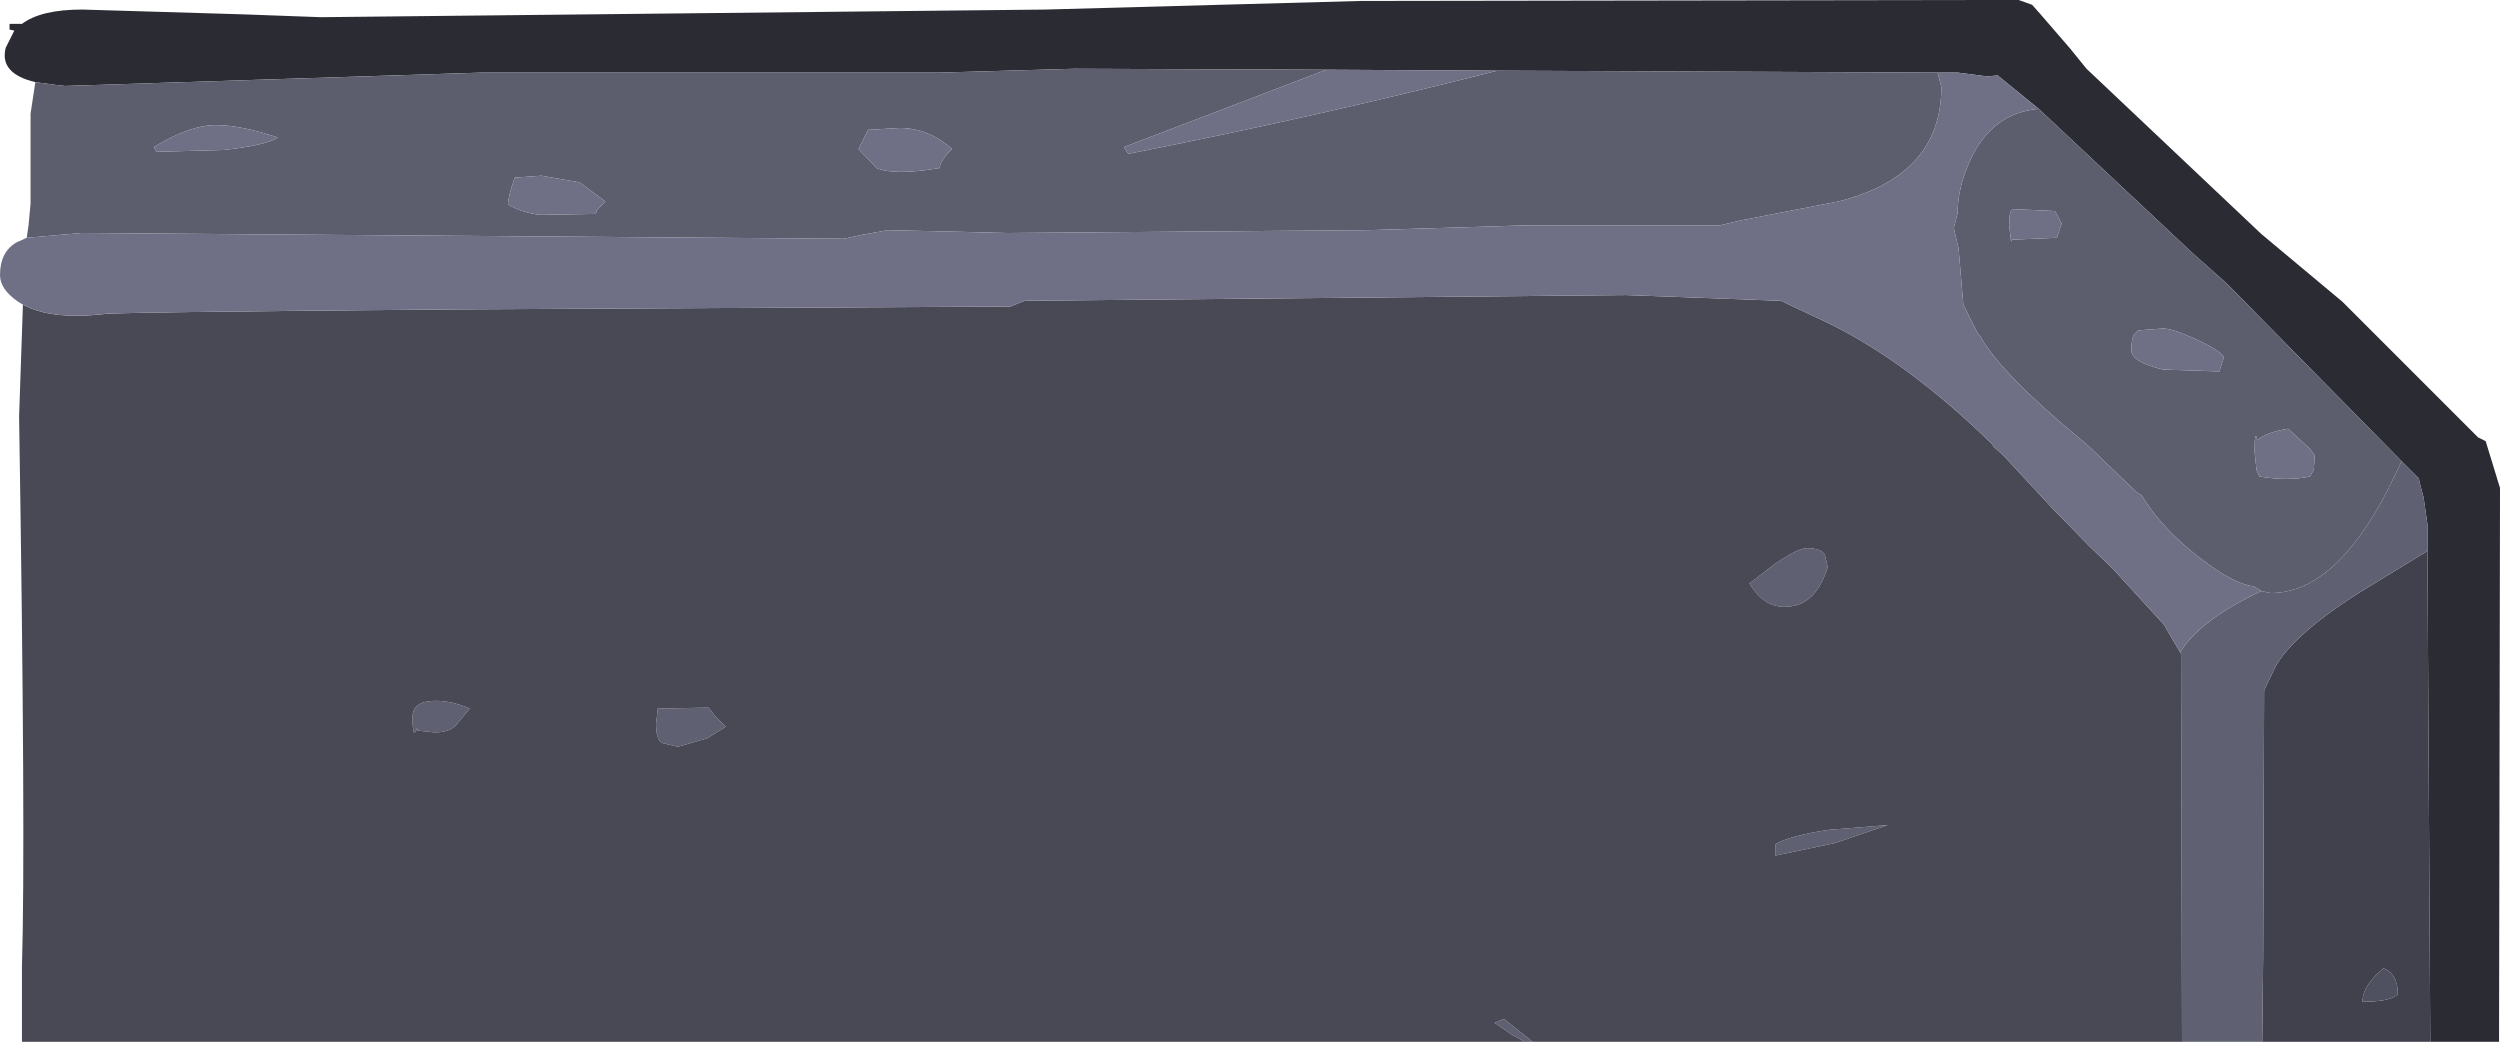 <?xml version="1.0" encoding="UTF-8" standalone="no"?>
<svg xmlns:ffdec="https://www.free-decompiler.com/flash" xmlns:xlink="http://www.w3.org/1999/xlink" ffdec:objectType="frame" height="54.55px" width="130.9px" xmlns="http://www.w3.org/2000/svg">
  <g transform="matrix(1.0, 0.0, 0.0, 1.0, 0.0, 0.05)">
    <use ffdec:characterId="11" height="54.55" transform="matrix(1.0, 0.0, 0.0, 1.0, 0.0, -0.05)" width="130.9" xlink:href="#shape0"/>
  </g>
  <defs>
    <g id="shape0" transform="matrix(1.0, 0.0, 0.0, 1.0, 0.0, 0.05)">
      <path d="M1.85 4.25 Q-0.05 3.8 0.3 2.45 L0.75 1.55 0.5 1.5 0.5 1.2 1.15 1.2 Q2.15 0.45 4.3 0.45 L12.7 0.7 16.8 0.85 54.75 0.45 71.25 0.0 104.05 -0.05 105.7 -0.05 106.4 0.2 106.8 0.65 108.4 2.5 109.25 3.55 118.4 12.2 122.65 15.75 129.75 22.85 130.15 23.05 130.9 25.5 130.9 25.85 130.85 54.5 127.25 54.5 127.1 28.8 127.1 27.4 126.9 26.0 126.7 25.25 126.65 25.0 125.75 24.1 116.6 14.8 114.8 13.2 106.75 5.65 104.6 3.9 104.05 3.95 102.5 3.75 101.45 3.75 78.4 3.65 69.45 3.6 56.25 3.55 49.25 3.75 25.25 3.75 3.4 4.45 3.0 4.4 2.95 4.4 1.85 4.25" fill="#2b2b33" fill-rule="evenodd" stroke="none"/>
      <path d="M127.25 54.5 L118.45 54.5 118.5 50.05 118.55 36.1 119.0 35.15 Q119.75 33.4 123.5 31.0 L127.1 28.8 127.25 54.5 M123.7 52.4 Q125.2 52.4 125.55 52.0 125.55 50.95 124.8 50.65 123.7 51.55 123.7 52.4" fill="#40414d" fill-rule="evenodd" stroke="none"/>
      <path d="M123.7 52.4 Q123.7 51.55 124.8 50.65 125.55 50.95 125.55 52.0 125.2 52.4 123.7 52.4" fill="#4f5060" fill-rule="evenodd" stroke="none"/>
      <path d="M118.45 54.5 L114.25 54.5 114.2 34.2 114.15 34.1 Q115.2 32.4 118.4 30.9 L118.9 31.0 Q122.25 31.0 125.05 25.55 L125.75 24.1 126.65 25.0 126.7 25.25 126.9 26.0 127.1 27.4 127.1 28.8 123.5 31.0 Q119.75 33.4 119.0 35.15 L118.55 36.1 118.5 50.05 118.45 54.5 M80.25 54.5 L80.2 54.5 79.75 54.5 79.75 54.45 79.2 54.15 78.25 53.5 78.75 53.3 80.25 54.5 M92.95 44.15 Q93.75 43.7 95.75 43.4 L98.85 43.15 96.05 44.1 92.95 44.75 92.95 44.15 M94.6 28.65 Q95.35 28.65 95.55 29.0 L95.7 29.65 Q95.1 31.55 93.75 31.7 92.45 31.9 91.6 30.5 L92.9 29.5 Q94.15 28.65 94.6 28.65 M37.1 37.0 L37.45 37.45 38.0 38.0 37.05 38.6 35.5 39.05 34.65 38.85 Q34.35 38.65 34.35 37.85 L34.45 37.0 34.5 37.05 37.1 37.0 M24.6 37.05 L23.85 37.95 Q23.5 38.3 22.75 38.3 L21.85 38.2 21.85 38.05 Q21.6 38.75 21.6 37.5 21.6 36.7 22.65 36.65 23.55 36.6 24.6 37.05" fill="#5f6072" fill-rule="evenodd" stroke="none"/>
      <path d="M114.25 54.5 L80.25 54.5 78.75 53.3 78.25 53.5 79.2 54.15 79.75 54.45 79.75 54.5 1.15 54.5 1.15 50.5 Q1.35 44.05 1.0 21.75 L1.2 15.9 Q2.65 16.7 5.4 16.4 5.4 16.3 23.9 16.15 L52.9 16.0 53.65 15.7 85.15 15.4 93.25 15.7 95.8 16.9 Q99.95 18.95 104.3 23.2 L104.4 23.35 104.9 23.8 107.4 26.5 109.4 28.55 110.6 29.7 113.3 32.65 114.15 34.1 114.2 34.2 114.25 54.5 M94.6 28.65 Q94.15 28.65 92.9 29.5 L91.6 30.5 Q92.45 31.9 93.75 31.7 95.1 31.55 95.7 29.65 L95.55 29.0 Q95.35 28.65 94.6 28.65 M92.95 44.15 L92.95 44.75 96.05 44.1 98.85 43.15 95.75 43.4 Q93.75 43.7 92.95 44.15 M24.6 37.05 Q23.55 36.6 22.65 36.65 21.6 36.7 21.6 37.5 21.6 38.75 21.85 38.05 L21.85 38.2 22.75 38.3 Q23.5 38.3 23.85 37.95 L24.6 37.05 M37.1 37.0 L34.5 37.05 34.45 37.0 34.35 37.85 Q34.35 38.65 34.65 38.85 L35.5 39.05 37.05 38.6 38.0 38.0 37.45 37.45 37.1 37.0" fill="#484955" fill-rule="evenodd" stroke="none"/>
      <path d="M1.4 12.4 L1.5 11.7 1.6 10.6 1.6 5.9 1.85 4.25 2.95 4.4 3.0 4.4 3.4 4.45 25.25 3.75 49.25 3.75 56.25 3.55 69.45 3.6 58.85 7.65 59.0 7.9 59.1 8.0 Q69.0 6.05 78.4 3.65 L101.45 3.75 101.65 4.5 Q101.65 9.15 96.25 10.5 L91.1 11.5 90.05 11.75 79.9 11.75 71.65 12.0 52.75 12.15 50.75 12.1 46.5 12.0 45.1 12.25 44.2 12.45 4.25 12.15 1.4 12.4 M106.75 5.65 L114.8 13.2 116.6 14.8 125.75 24.1 125.05 25.55 Q122.25 31.0 118.9 31.0 L118.4 30.9 118.0 30.65 Q117.15 30.55 115.85 29.65 113.35 27.9 112.15 25.9 L111.85 25.7 109.35 23.3 109.0 23.0 Q104.75 19.5 103.65 17.5 L103.55 17.4 102.8 15.9 102.55 12.95 102.3 11.9 102.5 11.1 Q102.5 9.7 103.25 8.15 104.4 5.85 106.75 5.65 M105.2 11.75 L105.3 12.6 105.35 12.5 107.7 12.4 107.95 11.65 107.6 11.0 105.45 10.9 105.35 10.95 Q105.2 11.0 105.2 11.75 M111.95 17.25 L111.8 17.4 Q111.6 17.55 111.6 18.3 111.6 18.9 113.25 19.3 L116.2 19.4 116.45 18.65 Q116.25 18.3 114.95 17.7 113.75 17.15 113.25 17.15 L111.95 17.25 M119.8 22.4 Q118.6 22.6 118.2 23.0 118.05 22.35 118.05 23.6 L118.15 24.55 118.3 24.9 Q119.8 25.15 120.95 24.9 L121.15 24.55 121.2 23.8 120.95 23.45 119.8 22.4 M47.1 6.65 L45.45 6.75 44.95 7.75 45.9 8.75 Q46.8 9.15 49.2 8.75 49.2 8.4 49.85 7.75 48.6 6.65 47.1 6.65 M28.3 11.2 L31.2 11.15 31.25 10.95 31.7 10.5 30.35 9.5 28.35 9.15 26.95 9.25 Q26.6 10.25 26.6 10.65 27.35 11.1 28.3 11.2 M14.55 7.15 Q12.6 6.5 11.3 6.5 9.95 6.5 8.05 7.65 L8.2 7.9 11.75 7.8 Q13.95 7.55 14.55 7.15" fill="#5c5e6d" fill-rule="evenodd" stroke="none"/>
      <path d="M1.2 15.9 L0.95 15.75 Q0.0 15.1 0.0 14.35 0.0 13.15 0.85 12.65 L1.4 12.4 4.25 12.15 44.2 12.45 45.1 12.25 46.5 12.0 50.75 12.1 52.75 12.15 71.65 12.0 79.9 11.75 90.05 11.75 91.1 11.5 96.25 10.5 Q101.65 9.15 101.65 4.5 L101.45 3.75 102.5 3.75 104.05 3.95 104.6 3.9 106.75 5.65 Q104.4 5.85 103.25 8.15 102.5 9.7 102.5 11.1 L102.3 11.9 102.55 12.95 102.8 15.9 103.55 17.4 103.65 17.5 Q104.75 19.5 109.0 23.0 L109.35 23.3 111.85 25.7 112.15 25.9 Q113.35 27.9 115.85 29.65 117.15 30.55 118.0 30.65 L118.4 30.9 Q115.2 32.4 114.15 34.1 L113.3 32.65 110.6 29.7 109.4 28.55 107.4 26.5 104.9 23.8 104.4 23.35 104.3 23.2 Q99.95 18.95 95.8 16.9 L93.25 15.7 85.15 15.4 53.65 15.7 52.9 16.0 23.9 16.15 Q5.4 16.3 5.4 16.4 2.65 16.7 1.2 15.9 M69.45 3.6 L78.4 3.65 Q69.0 6.05 59.1 8.0 L59.0 7.9 58.85 7.65 69.45 3.6 M105.2 11.75 Q105.2 11.0 105.35 10.95 L105.45 10.9 107.6 11.0 107.95 11.65 107.7 12.4 105.35 12.5 105.3 12.6 105.2 11.75 M111.95 17.25 L113.25 17.15 Q113.75 17.15 114.95 17.7 116.25 18.3 116.45 18.65 L116.2 19.4 113.25 19.3 Q111.6 18.9 111.6 18.3 111.6 17.55 111.8 17.4 L111.95 17.25 M119.8 22.4 L120.95 23.45 121.2 23.8 121.15 24.55 120.95 24.9 Q119.8 25.15 118.3 24.9 L118.15 24.55 118.05 23.6 Q118.05 22.35 118.2 23.0 118.6 22.6 119.8 22.4 M28.3 11.2 Q27.35 11.1 26.6 10.65 26.6 10.25 26.95 9.25 L28.35 9.15 30.35 9.5 31.7 10.5 31.25 10.95 31.2 11.15 28.3 11.2 M47.1 6.65 Q48.6 6.65 49.85 7.75 49.2 8.4 49.2 8.75 46.8 9.15 45.9 8.75 L44.95 7.75 45.45 6.75 47.1 6.65 M14.55 7.15 Q13.95 7.55 11.75 7.8 L8.2 7.9 8.05 7.65 Q9.95 6.5 11.3 6.5 12.6 6.5 14.55 7.15" fill="#6f7086" fill-rule="evenodd" stroke="none"/>
    </g>
  </defs>
</svg>
